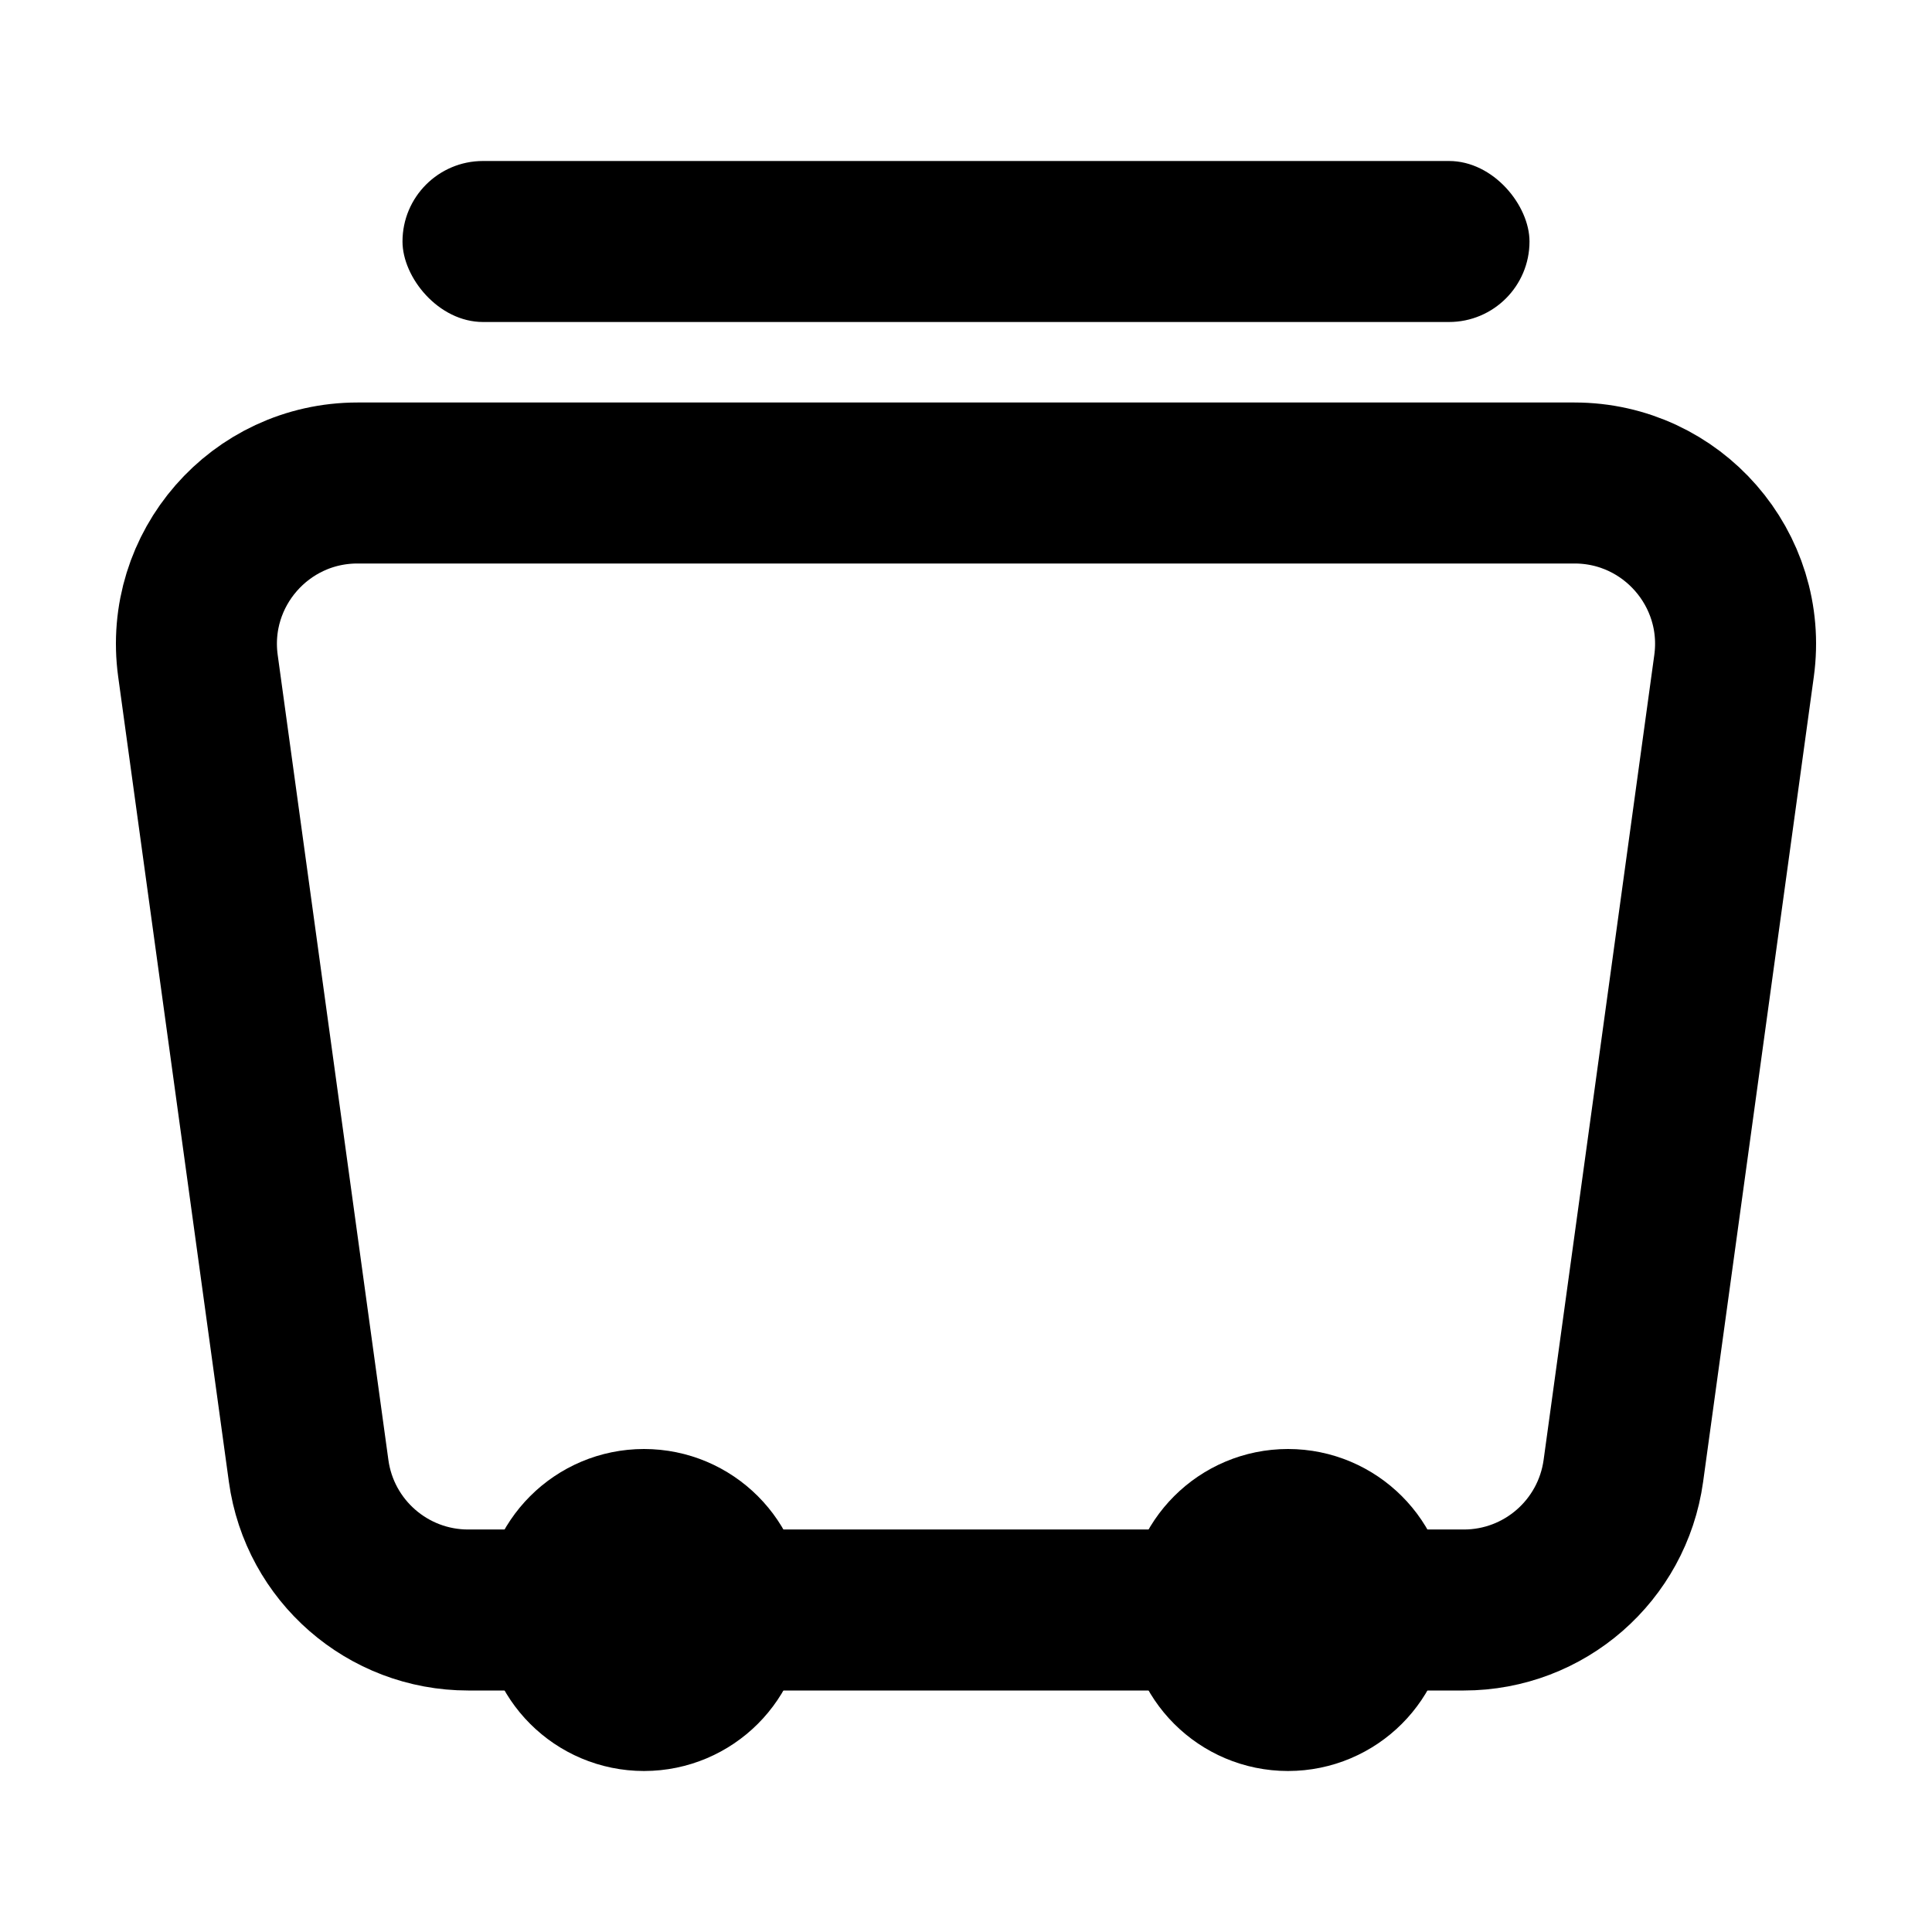 <svg viewBox="0 0 24 24" fill="none" xmlns="http://www.w3.org/2000/svg">
  <path
    d="M2.459 8.272C2.294 7.071 3.228 6 4.441 6H19.559C20.772 6 21.706 7.071 21.541 8.272L20.166 18.272C20.029 19.262 19.184 20 18.184 20H5.816C4.816 20 3.97 19.262 3.834 18.272L2.459 8.272Z"
    stroke="currentColor" stroke-width="2"/>
  <rect x="5" y="2" width="14" height="2" rx="1" fill="currentColor"/>
  <circle cx="8" cy="20" r="1" stroke="currentColor" stroke-width="2"/>
  <circle cx="16" cy="20" r="1" stroke="currentColor" stroke-width="2"/>
</svg>
